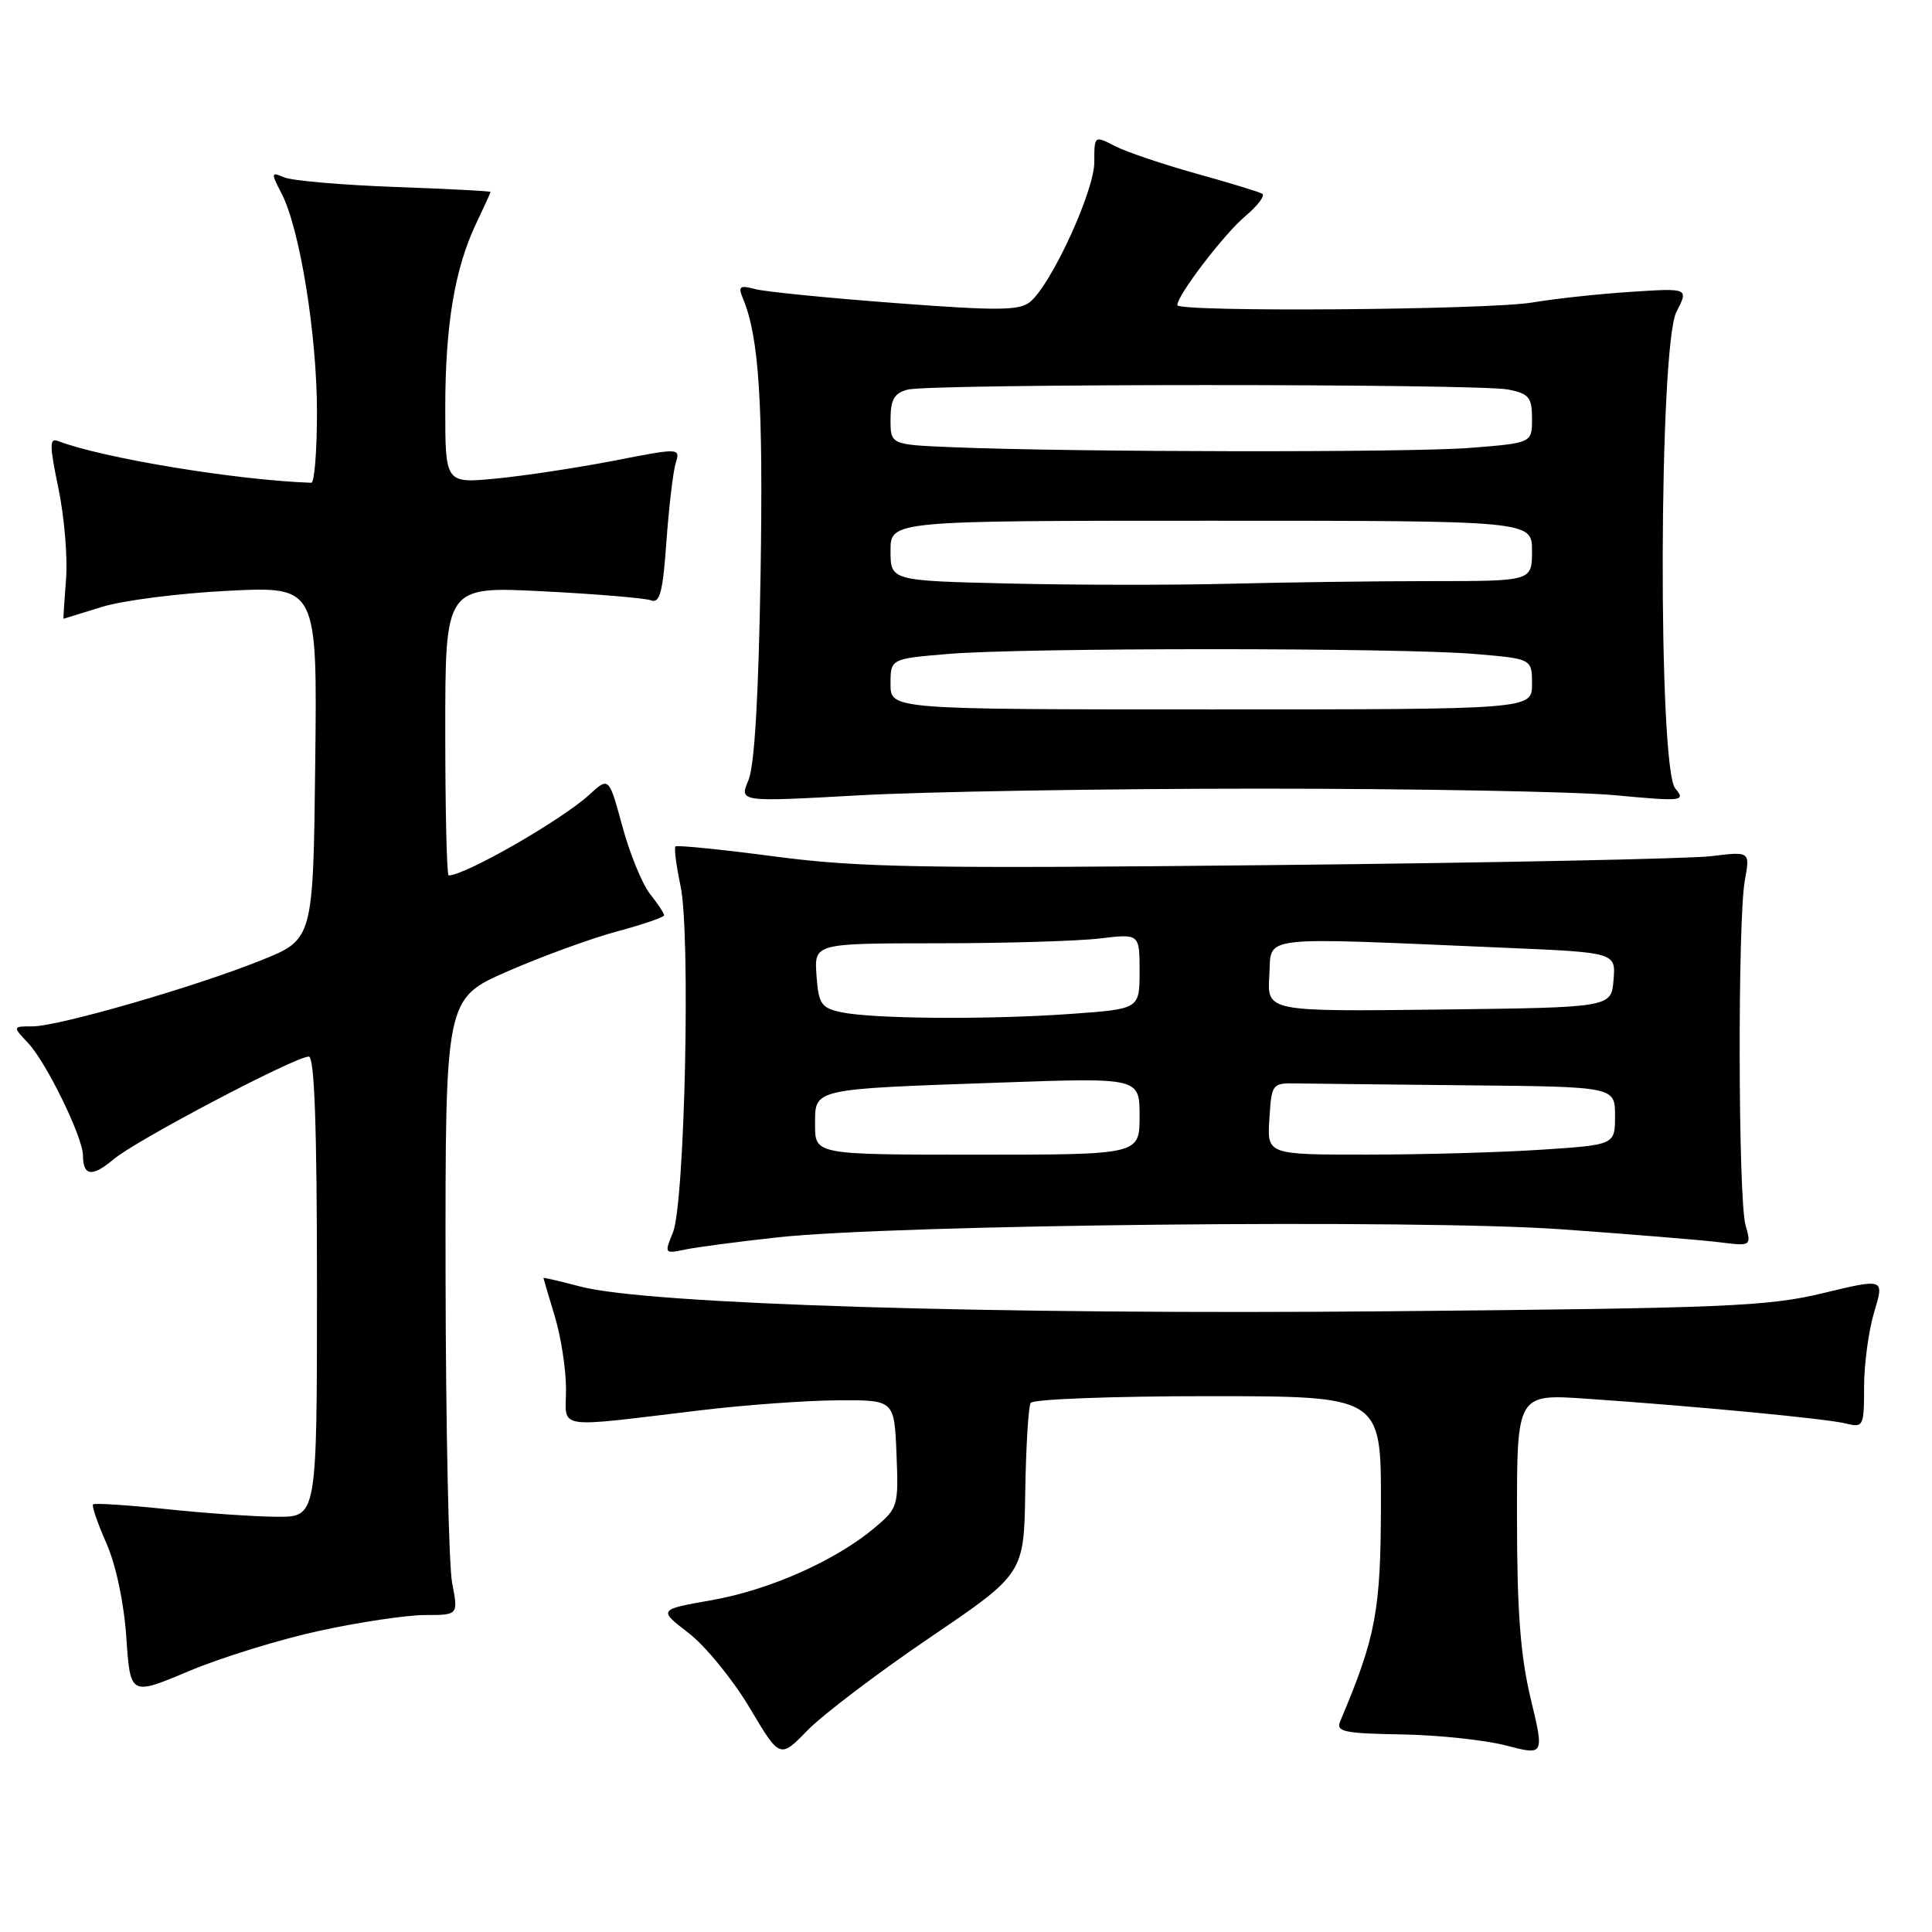 <?xml version="1.0" encoding="UTF-8" standalone="no"?>
<!DOCTYPE svg PUBLIC "-//W3C//DTD SVG 1.1//EN" "http://www.w3.org/Graphics/SVG/1.1/DTD/svg11.dtd" >
<svg xmlns="http://www.w3.org/2000/svg" xmlns:xlink="http://www.w3.org/1999/xlink" version="1.1" viewBox="0 0 256 256">
 <g >
 <path fill="currentColor"
d=" M 123.18 217.01 C 135.68 208.53 135.68 208.53 135.85 197.65 C 135.95 191.67 136.27 186.37 136.57 185.89 C 136.87 185.40 147.44 185.00 160.06 185.00 C 183.00 185.00 183.00 185.00 182.98 199.25 C 182.96 213.47 182.33 216.83 177.58 228.09 C 177.00 229.46 178.09 229.69 185.71 229.82 C 190.54 229.90 196.78 230.56 199.57 231.29 C 204.63 232.61 204.63 232.61 202.82 225.06 C 201.46 219.37 201.01 213.45 201.01 201.10 C 201.00 184.70 201.00 184.70 210.25 185.34 C 225.09 186.36 242.09 187.99 244.64 188.63 C 246.90 189.19 247.00 188.99 247.00 183.77 C 247.00 180.77 247.60 176.31 248.34 173.85 C 249.69 169.39 249.69 169.39 241.59 171.34 C 234.28 173.11 228.73 173.34 184.00 173.75 C 131.81 174.23 85.82 172.83 76.93 170.48 C 74.22 169.77 72.00 169.25 72.01 169.34 C 72.02 169.43 72.69 171.71 73.51 174.41 C 74.33 177.11 75.00 181.45 75.00 184.06 C 75.00 189.51 73.10 189.22 93.00 186.85 C 98.78 186.16 106.88 185.57 111.00 185.55 C 118.50 185.50 118.50 185.50 118.79 192.63 C 119.07 199.56 119.00 199.83 115.89 202.44 C 110.73 206.78 102.01 210.66 94.36 212.02 C 87.21 213.28 87.21 213.28 91.25 216.39 C 93.47 218.10 97.10 222.55 99.32 226.27 C 103.34 233.04 103.34 233.04 107.01 229.27 C 109.03 227.20 116.30 221.68 123.18 217.01 Z  M 42.38 216.08 C 47.65 214.93 53.94 214.00 56.35 214.00 C 60.73 214.00 60.73 214.00 59.91 209.75 C 59.46 207.41 59.07 189.03 59.04 168.91 C 59.00 132.32 59.00 132.32 67.25 128.71 C 71.79 126.73 78.31 124.35 81.75 123.42 C 85.19 122.50 88.00 121.53 88.00 121.28 C 88.00 121.02 87.15 119.74 86.11 118.42 C 85.08 117.10 83.43 113.07 82.46 109.47 C 80.68 102.93 80.68 102.93 78.09 105.30 C 74.44 108.65 61.63 116.00 59.45 116.00 C 59.20 116.00 59.00 107.38 59.00 96.85 C 59.00 77.69 59.00 77.69 71.92 78.35 C 79.02 78.71 85.48 79.25 86.27 79.55 C 87.43 79.99 87.83 78.46 88.30 71.80 C 88.63 67.24 89.18 62.56 89.52 61.42 C 90.15 59.33 90.15 59.33 81.32 61.05 C 76.47 61.99 69.46 63.05 65.75 63.41 C 59.00 64.06 59.00 64.06 59.00 54.08 C 59.00 43.06 60.26 35.54 63.12 29.56 C 64.15 27.40 65.00 25.54 65.00 25.43 C 65.00 25.32 59.26 25.02 52.25 24.77 C 45.24 24.51 38.67 23.94 37.65 23.50 C 35.90 22.75 35.88 22.87 37.32 25.66 C 39.73 30.32 42.00 44.36 42.00 54.61 C 42.00 59.77 41.66 63.99 41.25 63.97 C 31.35 63.63 13.61 60.71 7.69 58.44 C 6.54 57.99 6.55 58.98 7.74 64.70 C 8.52 68.44 8.98 73.86 8.75 76.75 C 8.52 79.64 8.37 82.00 8.42 81.99 C 8.46 81.98 10.75 81.28 13.50 80.42 C 16.25 79.56 23.80 78.60 30.27 78.28 C 42.04 77.70 42.04 77.70 41.77 101.09 C 41.50 124.47 41.50 124.47 34.64 127.23 C 25.83 130.77 7.74 136.00 4.30 136.00 C 1.65 136.00 1.65 136.00 3.76 138.25 C 6.16 140.81 10.98 150.70 10.99 153.08 C 11.01 155.86 12.20 156.01 15.08 153.59 C 18.07 151.07 39.12 140.00 40.92 140.00 C 41.67 140.00 42.00 149.32 42.00 170.50 C 42.00 201.00 42.00 201.00 36.75 200.98 C 33.86 200.97 27.27 200.52 22.09 199.97 C 16.92 199.43 12.52 199.14 12.33 199.34 C 12.13 199.53 12.93 201.84 14.09 204.47 C 15.36 207.35 16.42 212.33 16.74 216.98 C 17.27 224.70 17.27 224.70 25.03 221.43 C 29.30 219.63 37.11 217.22 42.38 216.08 Z  M 103.00 163.96 C 118.70 162.25 187.77 161.54 206.76 162.88 C 215.97 163.53 225.43 164.31 227.79 164.60 C 232.07 165.13 232.07 165.13 231.29 162.32 C 230.31 158.82 230.24 121.91 231.20 116.66 C 231.90 112.81 231.90 112.81 226.70 113.45 C 223.84 113.79 197.65 114.33 168.50 114.63 C 122.29 115.11 113.86 114.96 102.68 113.49 C 95.64 112.56 89.70 111.96 89.50 112.16 C 89.30 112.36 89.61 114.71 90.17 117.37 C 91.53 123.72 90.74 159.54 89.16 163.33 C 88.02 166.09 88.06 166.15 90.74 165.58 C 92.26 165.26 97.78 164.53 103.00 163.96 Z  M 167.00 104.50 C 187.62 104.50 208.76 104.89 213.98 105.37 C 222.99 106.21 223.38 106.16 221.98 104.47 C 219.67 101.69 219.81 45.85 222.13 41.34 C 223.76 38.17 223.76 38.17 216.13 38.67 C 211.93 38.94 206.05 39.57 203.07 40.08 C 197.22 41.07 156.00 41.38 156.00 40.43 C 156.00 39.12 162.17 31.04 164.97 28.68 C 166.64 27.27 167.67 25.92 167.25 25.67 C 166.84 25.42 162.90 24.22 158.50 23.00 C 154.10 21.77 149.26 20.14 147.75 19.36 C 145.00 17.95 145.00 17.95 145.00 21.50 C 145.00 25.30 139.33 37.66 136.50 40.00 C 135.10 41.16 132.28 41.19 118.66 40.16 C 109.77 39.49 101.40 38.66 100.08 38.31 C 97.99 37.76 97.77 37.94 98.46 39.59 C 100.58 44.69 101.14 53.47 100.78 75.98 C 100.52 92.20 99.98 101.48 99.17 103.39 C 97.95 106.27 97.95 106.27 113.72 105.39 C 122.40 104.90 146.38 104.50 167.00 104.50 Z  M 108.00 149.05 C 108.00 144.19 107.39 144.33 132.75 143.44 C 151.00 142.80 151.00 142.80 151.00 147.90 C 151.00 153.00 151.00 153.00 129.50 153.00 C 108.00 153.00 108.00 153.00 108.00 149.05 Z  M 168.20 148.25 C 168.49 143.61 168.57 143.50 171.75 143.56 C 173.54 143.59 183.78 143.70 194.50 143.81 C 214.00 144.00 214.00 144.00 214.00 147.85 C 214.00 151.70 214.00 151.70 204.25 152.34 C 198.89 152.70 188.51 152.99 181.20 152.99 C 167.89 153.00 167.89 153.00 168.20 148.25 Z  M 111.50 134.13 C 108.81 133.56 108.47 133.06 108.19 129.25 C 107.89 125.00 107.89 125.00 124.19 124.99 C 133.16 124.99 142.86 124.70 145.75 124.35 C 151.00 123.72 151.00 123.72 151.00 128.71 C 151.00 133.70 151.00 133.70 141.85 134.35 C 130.93 135.13 115.68 135.01 111.50 134.13 Z  M 168.19 129.27 C 168.54 123.87 166.03 124.16 199.30 125.58 C 214.11 126.21 214.11 126.21 213.80 129.86 C 213.50 133.50 213.50 133.50 190.69 133.77 C 167.89 134.04 167.89 134.04 168.19 129.27 Z  M 118.00 90.65 C 118.00 87.29 118.00 87.29 125.65 86.65 C 135.56 85.81 185.44 85.81 195.35 86.65 C 203.00 87.29 203.00 87.29 203.00 90.65 C 203.00 94.00 203.00 94.00 160.50 94.00 C 118.00 94.00 118.00 94.00 118.00 90.65 Z  M 133.75 77.32 C 118.00 76.95 118.00 76.95 118.00 72.97 C 118.00 69.00 118.00 69.00 160.50 69.00 C 203.00 69.00 203.00 69.00 203.00 73.00 C 203.00 77.00 203.00 77.00 189.66 77.00 C 182.32 77.00 170.28 77.16 162.91 77.35 C 155.53 77.54 142.41 77.53 133.75 77.32 Z  M 126.25 59.26 C 118.00 58.92 118.00 58.92 118.00 55.58 C 118.00 52.95 118.49 52.10 120.25 51.63 C 123.24 50.83 195.87 50.82 199.88 51.62 C 202.60 52.17 203.00 52.66 203.00 55.48 C 203.00 58.70 203.00 58.70 194.75 59.35 C 186.65 59.98 142.47 59.92 126.25 59.26 Z "/>
</g>
</svg>